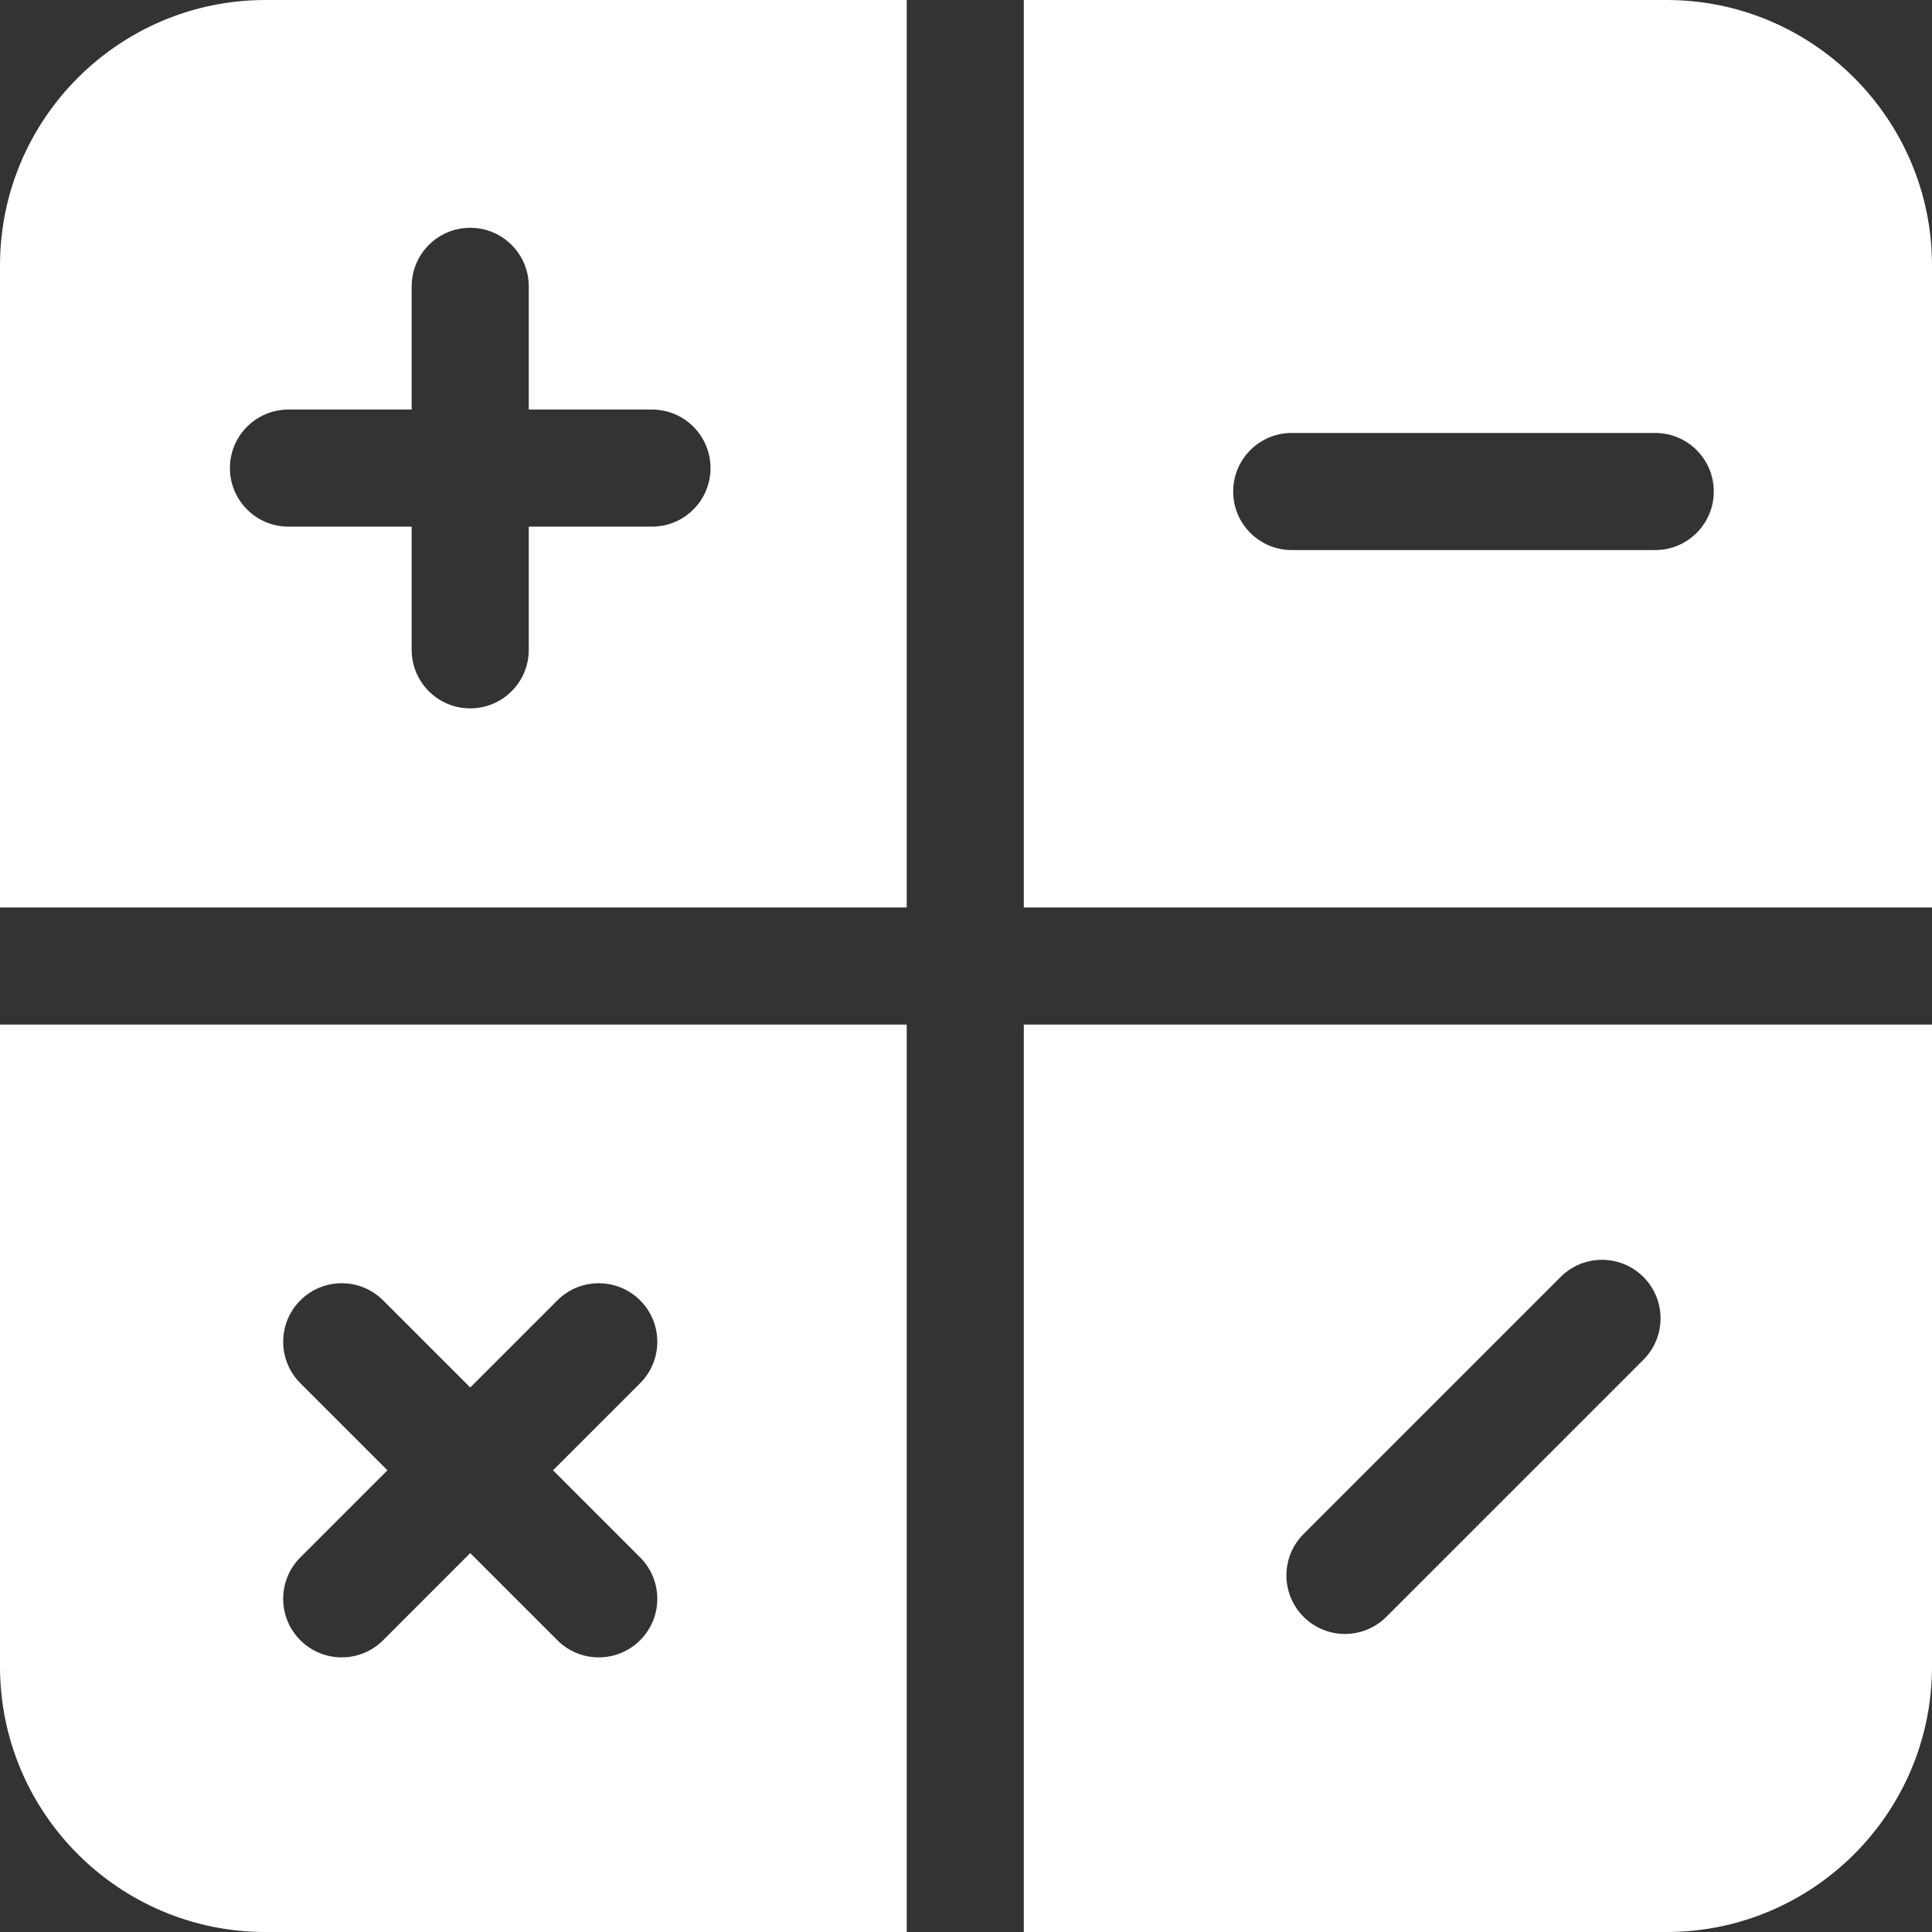 <?xml version="1.0"?>
<svg xmlns="http://www.w3.org/2000/svg" xmlns:xlink="http://www.w3.org/1999/xlink" version="1.1" id="Capa_1" x="0px" y="0px" viewBox="0 0 164.989 164.989" style="enable-background:new 0 0 164.989 164.989;" xml:space="preserve" width="512px" height="512px"><rect x="0" y="0" width="164.989" height="164.989" fill="#333333" stroke="none"/><g><path d="M77.432,87.495H0v54.828c0,12.499,10.168,22.667,22.667,22.667h54.765V87.495z M54.667,140.072  c-0.976,0.976-2.256,1.464-3.535,1.464s-2.56-0.488-3.535-1.464l-7.44-7.44l-7.44,7.44c-0.976,0.976-2.256,1.464-3.535,1.464  s-2.56-0.488-3.535-1.464c-1.953-1.953-1.953-5.119,0-7.071l7.439-7.44l-7.439-7.44c-1.953-1.953-1.953-5.119,0-7.071  c1.951-1.952,5.119-1.952,7.07,0l7.44,7.44l7.44-7.44c1.951-1.952,5.119-1.952,7.07,0c1.953,1.953,1.953,5.119,0,7.071l-7.439,7.44  l7.439,7.44C56.62,134.953,56.62,138.119,54.667,140.072z M87.432,87.495v77.494h54.891c12.498,0,22.666-10.168,22.666-22.667  V87.495H87.432z M140.343,116.121l-21.951,21.951c-0.976,0.976-2.256,1.464-3.535,1.464s-2.56-0.488-3.535-1.464  c-1.953-1.953-1.953-5.119,0-7.071l21.951-21.951c1.951-1.952,5.119-1.952,7.07,0C142.296,111.002,142.296,114.168,140.343,116.121z   M87.432,77.495h77.557V22.667C164.989,10.168,154.821,0,142.323,0H87.432V77.495z M110.311,36.974h31.043c2.762,0,5,2.239,5,5  s-2.238,5-5,5h-31.043c-2.762,0-5-2.239-5-5S107.549,36.974,110.311,36.974z M77.432,77.495V0H22.667C10.168,0,0,10.168,0,22.667  v54.828H77.432z M24.635,34.974h10.521V24.453c0-2.761,2.238-5,5-5s5,2.239,5,5v10.521h10.521c2.762,0,5,2.239,5,5s-2.238,5-5,5  H45.156v10.521c0,2.761-2.238,5-5,5s-5-2.239-5-5V44.974H24.635c-2.762,0-5-2.239-5-5S21.873,34.974,24.635,34.974z" data-original="#000000" class="active-path" data-old_color="#000000" fill="#FFFFFF"/></g> </svg>
